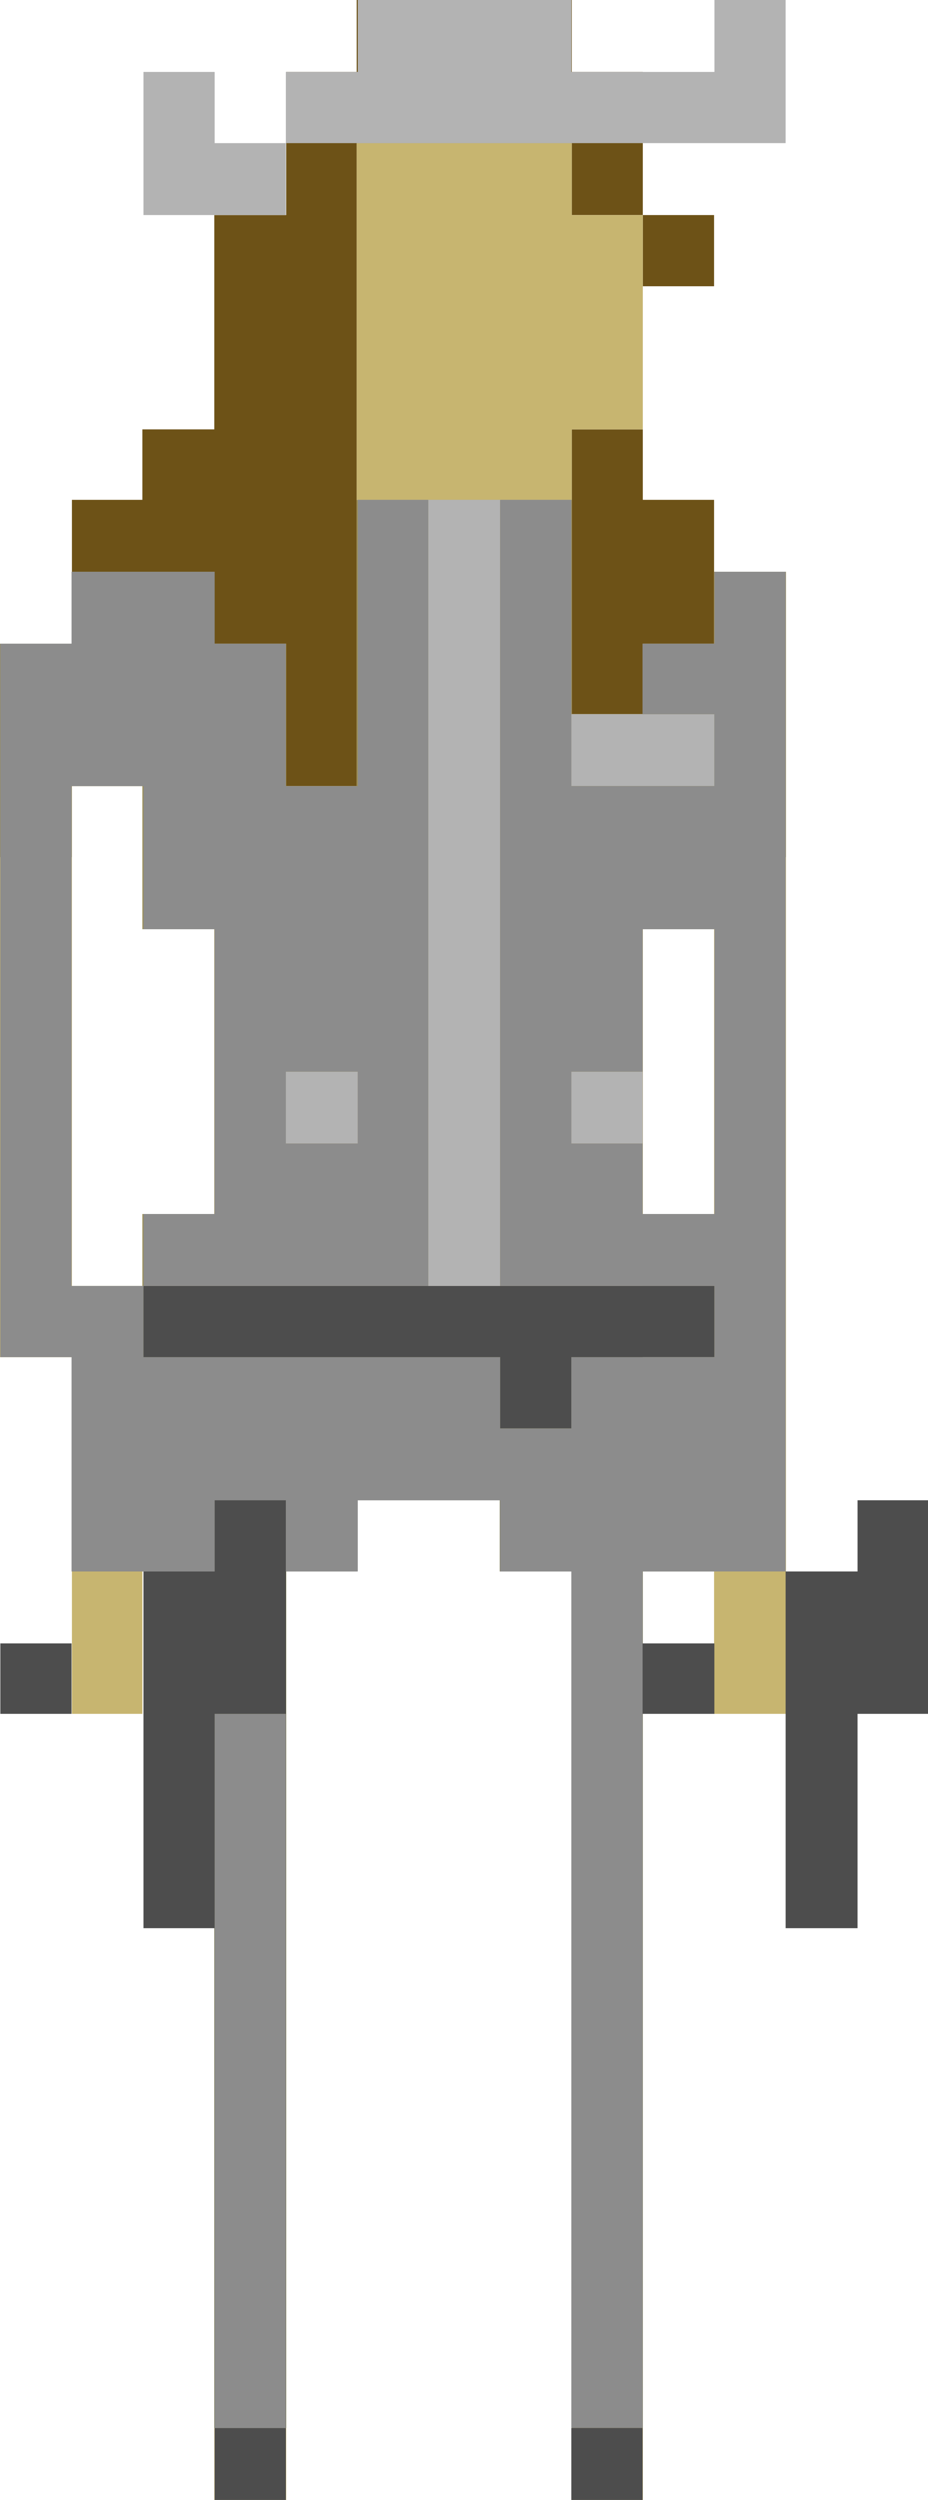 <?xml version="1.0" encoding="utf-8"?>
<!-- Generator: Adobe Illustrator 16.0.0, SVG Export Plug-In . SVG Version: 6.00 Build 0)  -->
<!DOCTYPE svg PUBLIC "-//W3C//DTD SVG 1.1//EN" "http://www.w3.org/Graphics/SVG/1.1/DTD/svg11.dtd">
<svg version="1.1" id="Layer_3" xmlns="http://www.w3.org/2000/svg" xmlns:xlink="http://www.w3.org/1999/xlink" x="0px" y="0px"
	 width="12.645px" height="34.06px" viewBox="0 0 12.645 34.06" enable-background="new 0 0 12.645 34.06" xml:space="preserve">
<g>
	<polygon fill="#737144" points="8.759,18.49 8.759,17.52 7.791,17.52 6.81,17.52 5.84,17.52 4.86,17.52 3.9,17.52 2.92,17.52 
		1.94,17.52 1.94,18.49 1.94,19.46 1.94,20.44 1.94,21.41 2.92,21.41 2.92,22.39 2.92,23.35 2.92,24.33 2.92,25.31 2.92,26.27 
		2.92,27.25 2.92,28.22 2.92,29.19 2.92,30.17 2.92,31.14 2.92,32.12 2.92,33.08 3.9,33.08 3.9,32.12 3.9,31.14 3.9,30.17 
		3.9,29.19 3.9,28.22 3.9,27.25 3.9,26.27 3.9,25.31 3.9,24.33 3.9,23.35 3.9,22.39 3.9,21.41 4.86,21.41 4.86,20.44 5.84,20.44 
		6.81,20.44 6.81,21.41 7.791,21.41 7.791,22.39 7.791,23.35 7.791,24.33 7.791,25.31 7.791,26.27 7.791,27.25 7.791,28.22 
		7.791,29.19 7.791,30.17 7.791,31.14 7.791,32.12 7.791,33.08 8.759,33.08 8.759,32.12 8.759,31.14 8.759,30.17 8.759,29.19 
		8.759,28.22 8.759,27.25 8.759,26.27 8.759,25.31 8.759,24.33 8.759,23.35 8.759,22.39 8.759,21.41 9.73,21.41 9.73,20.44 
		9.73,19.46 9.73,18.49 	"/>
	<g>
		<rect x="8.759" y="2.93" fill="#6D5217" width="0.971" height="0.97"/>
		<polygon fill="#6D5217" points="8.759,5.85 7.791,5.85 7.791,6.81 7.791,7.79 7.791,8.77 7.791,9.73 8.759,9.73 8.759,8.77 
			9.73,8.77 9.73,7.79 9.73,6.81 8.759,6.81 		"/>
		<polygon fill="#6D5217" points="8.759,0.98 7.791,0.98 7.791,0 6.81,0 5.84,0 4.86,0 4.86,0.98 3.9,0.98 3.9,1.95 3.9,2.93 
			2.92,2.93 2.92,3.9 2.92,4.87 2.92,5.85 1.94,5.85 1.94,6.81 0.98,6.81 0.98,7.79 1.94,7.79 2.92,7.79 2.92,8.77 3.9,8.77 
			3.9,9.73 3.9,10.71 4.86,10.71 4.86,9.73 4.86,8.77 4.86,7.79 4.86,6.81 4.86,5.85 4.86,4.87 4.86,3.9 4.86,2.93 4.86,1.95 
			5.84,1.95 6.81,1.95 7.791,1.95 7.791,2.93 8.759,2.93 8.759,1.95 		"/>
	</g>
	<g>
		<rect x="2.92" y="33.08" fill="#C7B570" width="0.98" height="0.98"/>
		<rect x="7.791" y="33.08" fill="#C7B570" width="0.969" height="0.98"/>
		<polygon fill="#C7B570" points="9.73,11.68 9.73,12.66 9.73,13.63 9.73,14.6 9.73,15.58 9.73,16.54 9.73,17.52 9.73,18.49 
			9.73,19.46 9.73,20.44 9.73,21.41 9.73,22.39 9.73,23.35 10.71,23.35 10.71,22.39 10.71,21.41 10.71,20.44 10.71,19.46 
			10.71,18.49 10.71,17.52 10.71,16.54 10.71,15.58 10.71,14.6 10.71,13.63 10.71,12.66 10.71,11.68 		"/>
		<polygon fill="#C7B570" points="7.791,1.95 6.81,1.95 5.84,1.95 4.86,1.95 4.86,2.93 4.86,3.9 4.86,4.87 4.86,5.85 4.86,6.81 
			5.84,6.81 6.81,6.81 7.791,6.81 7.791,5.85 8.759,5.85 8.759,4.87 8.759,3.9 8.759,2.93 7.791,2.93 		"/>
		<polygon fill="#C7B570" points="0.98,16.54 0.98,15.58 0.98,14.6 0.98,13.63 0.98,12.66 0.98,11.68 0,11.68 0,12.66 0,13.63 
			0,14.6 0,15.58 0,16.54 0,17.52 0,18.49 0.98,18.49 0.98,19.46 0.98,20.44 0.98,21.41 0.98,22.39 0.98,23.35 1.94,23.35 
			1.94,22.39 1.94,21.41 1.94,20.44 1.94,19.46 1.94,18.49 1.94,17.52 0.98,17.52 		"/>
	</g>
	<polygon fill="#9C8F57" points="9.73,7.79 9.73,8.77 8.759,8.77 8.759,9.73 7.791,9.73 7.791,8.77 7.791,7.79 7.791,6.81 
		6.81,6.81 5.84,6.81 4.86,6.81 4.86,7.79 4.86,8.77 4.86,9.73 4.86,10.71 3.9,10.71 3.9,9.73 3.9,8.77 2.92,8.77 2.92,7.79 
		1.94,7.79 0.98,7.79 0.98,8.77 0,8.77 0,9.73 0,10.71 0,11.68 0.98,11.68 0.98,10.71 1.94,10.71 1.94,11.68 1.94,12.66 2.92,12.66 
		2.92,13.63 2.92,14.6 2.92,15.58 2.92,16.54 1.94,16.54 1.94,17.52 2.92,17.52 3.9,17.52 4.86,17.52 5.84,17.52 6.81,17.52 
		7.791,17.52 8.759,17.52 8.759,18.49 9.73,18.49 9.73,17.52 9.73,16.54 8.759,16.54 8.759,15.58 8.759,14.6 8.759,13.63 
		8.759,12.66 9.73,12.66 9.73,11.68 10.71,11.68 10.71,10.71 10.71,9.73 10.71,8.77 10.71,7.79 	"/>
</g>
<g>
	<polygon fill="#4D4D4D" points="11.685,20.44 11.685,21.41 10.705,21.41 10.705,22.39 10.705,23.35 10.705,24.33 10.705,25.31 
		10.705,26.27 11.685,26.27 11.685,25.31 11.685,24.33 11.685,23.35 12.645,23.35 12.645,22.39 12.645,21.41 12.645,20.44 	"/>
	<rect x="0.005" y="22.39" fill="#4D4D4D" width="0.97" height="0.96"/>
	<rect x="8.755" y="22.39" fill="#4D4D4D" width="0.979" height="0.96"/>
	<rect x="7.785" y="33.08" fill="#4D4D4D" width="0.971" height="0.98"/>
	<polygon fill="#4D4D4D" points="7.785,17.52 6.815,17.52 5.835,17.52 4.875,17.52 3.895,17.52 2.925,17.52 1.955,17.52 
		1.955,18.49 2.925,18.49 3.895,18.49 4.875,18.49 5.835,18.49 6.815,18.49 6.815,19.46 7.785,19.46 7.785,18.49 8.755,18.49 
		9.735,18.49 9.735,17.52 8.755,17.52 	"/>
	<rect x="2.925" y="33.08" fill="#4D4D4D" width="0.97" height="0.98"/>
	<polygon fill="#4D4D4D" points="2.925,21.41 1.955,21.41 1.955,22.39 1.955,23.35 1.955,24.33 1.955,25.31 1.955,26.27 
		2.925,26.27 2.925,25.31 2.925,24.33 2.925,23.35 3.895,23.35 3.895,22.39 3.895,21.41 3.895,20.44 2.925,20.44 	"/>
</g>
<g>
	<polygon fill="#B3B3B3" points="9.735,0 9.735,0.98 8.755,0.98 7.785,0.98 7.785,0 6.815,0 5.835,0 4.875,0 4.875,0.98 3.895,0.98 
		3.895,1.95 4.875,1.95 5.835,1.95 6.815,1.95 7.785,1.95 8.755,1.95 9.735,1.95 10.705,1.95 10.705,0.98 10.705,0 	"/>
	<rect x="7.785" y="14.6" fill="#B3B3B3" width="0.971" height="0.98"/>
	<polygon fill="#B3B3B3" points="7.785,9.73 7.785,10.71 8.755,10.71 9.735,10.71 9.735,9.73 8.755,9.73 	"/>
	<polygon fill="#B3B3B3" points="5.835,7.79 5.835,8.77 5.835,9.73 5.835,10.71 5.835,11.68 5.835,12.66 5.835,13.63 5.835,14.6 
		5.835,15.58 5.835,16.54 5.835,17.52 6.815,17.52 6.815,16.54 6.815,15.58 6.815,14.6 6.815,13.63 6.815,12.66 6.815,11.68 
		6.815,10.71 6.815,9.73 6.815,8.77 6.815,7.79 6.815,6.81 5.835,6.81 	"/>
	<rect x="3.895" y="14.6" fill="#B3B3B3" width="0.98" height="0.98"/>
	<polygon fill="#B3B3B3" points="2.925,0.98 1.955,0.98 1.955,1.95 1.955,2.93 2.925,2.93 3.895,2.93 3.895,1.95 2.925,1.95 	"/>
</g>
<g>
	<path fill="#8C8C8C" d="M9.735,7.79v0.98H8.755v0.96h0.979v0.98H8.755H7.785V9.73V8.77V7.79V6.81h-0.97v0.98v0.98v0.96v0.98v0.97
		v0.98v0.97v0.97v0.98v0.96v0.98h0.97h0.971h0.979v0.97H8.755H7.785v0.971h-0.97V18.49h-0.98h-0.96h-0.98h-0.97h-0.97v-0.97h-0.98
		v-0.98v-0.96V14.6v-0.97v-0.97v-0.98v-0.97h0.98v0.97v0.98h0.97v0.97v0.97v0.98v0.96h-0.97v0.98h0.97h0.97h0.98h0.96v-0.98v-0.96
		V14.6v-0.97v-0.97v-0.98v-0.97V9.73V8.77V7.79V6.81h-0.96v0.98v0.98v0.96v0.98h-0.98V9.73V8.77h-0.97V7.79h-0.97h-0.98v0.98h-0.97
		v0.96v0.98v0.97v0.98v0.97v0.97v0.98v0.96v0.98v0.97h0.97v0.971v0.979v0.97h0.98h0.97v-0.97h0.97v0.97h0.98v-0.97h0.96h0.98v0.97
		h0.97v0.98v0.96v0.979v0.98v0.96v0.98v0.97v0.97v0.98v0.97v0.979v0.96h0.971v-0.96V31.14v-0.97v-0.98v-0.97v-0.97v-0.98v-0.96
		v-0.98V23.35v-0.96v-0.98h0.979h0.97v-0.97V19.46V18.49v-0.97v-0.98v-0.96V14.6v-0.97v-0.97v-0.98v-0.97V9.73V8.77V7.79H9.735z
		 M4.875,15.58h-0.98V14.6h0.98V15.58z M9.735,13.63v0.97v0.98v0.96H8.755v-0.96H7.785V14.6h0.971v-0.97v-0.97h0.979V13.63z"/>
	<polygon fill="#8C8C8C" points="2.925,24.33 2.925,25.31 2.925,26.27 2.925,27.25 2.925,28.22 2.925,29.19 2.925,30.17 
		2.925,31.14 2.925,32.12 2.925,33.08 3.895,33.08 3.895,32.12 3.895,31.14 3.895,30.17 3.895,29.19 3.895,28.22 3.895,27.25 
		3.895,26.27 3.895,25.31 3.895,24.33 3.895,23.35 2.925,23.35 	"/>
</g>
</svg>
